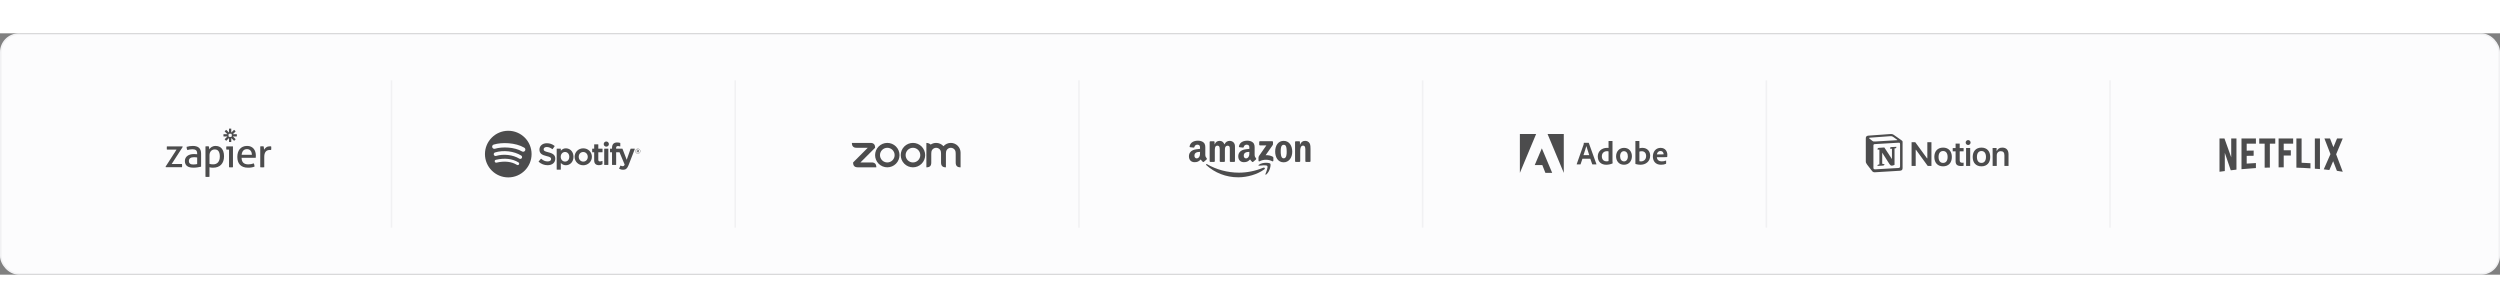 <svg width="1250" height="154" viewBox="0 0 1595 154" fill="none" xmlns="http://www.w3.org/2000/svg">
<rect x="0" y="0" width="1595" height="154" fill="#808080" stroke="none"/>
<rect x="0.5" y="0.5" width="1594" height="153" rx="11.5" fill="#FCFCFD"/>
<rect x="0.5" y="0.5" width="1594" height="153" rx="11.5" stroke="#F1F1F3"/>
<g clip-path="url(#clip0_1_63)">
<path d="M105.644 85.071L112.624 74.21H106.471C106.418 73.897 106.396 73.554 106.396 73.174C106.396 72.809 106.418 72.474 106.471 72.169H116.431L116.557 72.504L109.525 83.388H116.118C116.17 83.731 116.192 84.088 116.192 84.446C116.192 84.788 116.17 85.116 116.118 85.429H105.77L105.644 85.071Z" fill="#4C4C4D"/>
<path d="M125.787 76.691C125.787 75.67 125.527 74.97 125.013 74.568C124.499 74.173 123.746 73.972 122.763 73.972C122.159 73.972 121.593 74.016 121.072 74.113C120.543 74.21 120.036 74.329 119.53 74.486C119.202 73.919 119.038 73.234 119.038 72.445C119.627 72.258 120.267 72.109 120.975 72.005C121.683 71.901 122.361 71.849 123.016 71.849C124.737 71.849 126.048 72.243 126.949 73.026C127.843 73.808 128.298 75.067 128.298 76.788V85.086C127.694 85.221 126.964 85.37 126.1 85.511C125.236 85.66 124.357 85.727 123.463 85.727C122.621 85.727 121.854 85.653 121.176 85.496C120.498 85.34 119.917 85.094 119.44 84.744C118.964 84.401 118.598 83.962 118.338 83.425C118.077 82.889 117.95 82.241 117.95 81.488C117.95 80.751 118.099 80.095 118.405 79.537C118.703 78.978 119.113 78.508 119.634 78.143C120.148 77.771 120.744 77.495 121.422 77.317C122.092 77.138 122.8 77.041 123.545 77.041C124.096 77.041 124.551 77.056 124.901 77.078C125.251 77.1 125.549 77.138 125.795 77.168V76.691H125.787ZM125.787 79.201C125.527 79.164 125.199 79.134 124.804 79.097C124.409 79.06 124.074 79.045 123.798 79.045C122.726 79.045 121.914 79.246 121.355 79.641C120.796 80.036 120.513 80.639 120.513 81.451C120.513 81.965 120.61 82.375 120.796 82.665C120.982 82.956 121.221 83.179 121.504 83.336C121.787 83.492 122.1 83.589 122.45 83.619C122.793 83.656 123.12 83.671 123.433 83.671C123.828 83.671 124.238 83.649 124.662 83.604C125.087 83.559 125.46 83.5 125.787 83.41V79.201Z" fill="#4C4C4D"/>
<path d="M131.091 72.169C131.263 72.132 131.441 72.11 131.62 72.095C131.799 72.08 131.985 72.073 132.179 72.073C132.35 72.073 132.529 72.08 132.723 72.095C132.909 72.11 133.095 72.139 133.267 72.169C133.281 72.207 133.304 72.311 133.334 72.49C133.356 72.668 133.386 72.862 133.408 73.071C133.43 73.279 133.46 73.473 133.483 73.667C133.505 73.86 133.52 73.98 133.52 74.032C133.691 73.756 133.9 73.488 134.138 73.227C134.377 72.966 134.667 72.736 135.002 72.527C135.338 72.318 135.717 72.154 136.142 72.035C136.567 71.916 137.036 71.856 137.55 71.856C138.325 71.856 139.047 71.983 139.71 72.244C140.373 72.504 140.94 72.899 141.416 73.443C141.893 73.987 142.258 74.68 142.526 75.514C142.795 76.349 142.929 77.339 142.929 78.479C142.929 80.759 142.31 82.539 141.081 83.82C139.845 85.102 138.101 85.75 135.844 85.75C135.464 85.75 135.077 85.728 134.682 85.675C134.287 85.623 133.937 85.556 133.647 85.467V91.546C133.438 91.583 133.222 91.605 132.984 91.62C132.753 91.635 132.537 91.642 132.35 91.642C132.164 91.642 131.948 91.635 131.717 91.62C131.486 91.605 131.27 91.575 131.084 91.546V72.169H131.091ZM133.654 83.262C133.982 83.381 134.317 83.47 134.66 83.522C135.002 83.575 135.449 83.597 136.008 83.597C136.626 83.597 137.2 83.5 137.714 83.299C138.228 83.098 138.675 82.792 139.047 82.383C139.42 81.966 139.71 81.444 139.926 80.818C140.143 80.192 140.247 79.44 140.247 78.583C140.247 77.205 139.994 76.11 139.487 75.298C138.98 74.486 138.146 74.084 136.991 74.084C136.559 74.084 136.15 74.158 135.747 74.315C135.352 74.471 134.995 74.702 134.689 75.015C134.377 75.328 134.131 75.715 133.937 76.192C133.743 76.669 133.654 77.228 133.654 77.883V83.262Z" fill="#4C4C4D"/>
<path d="M146.117 74.18H144.433C144.396 74.039 144.374 73.882 144.359 73.703C144.344 73.525 144.337 73.346 144.337 73.174C144.337 73.003 144.344 72.824 144.359 72.645C144.374 72.467 144.404 72.303 144.433 72.169H148.628V85.436C148.441 85.474 148.225 85.496 147.994 85.511C147.763 85.526 147.547 85.533 147.361 85.533C147.19 85.533 146.989 85.526 146.75 85.511C146.519 85.496 146.303 85.466 146.117 85.436V74.18Z" fill="#4C4C4D"/>
<path d="M154.133 79.432C154.17 80.878 154.542 81.943 155.258 82.613C155.973 83.284 157.031 83.619 158.424 83.619C159.645 83.619 160.815 83.403 161.918 82.971C162.059 83.232 162.171 83.544 162.253 83.917C162.342 84.29 162.387 84.654 162.409 85.02C161.843 85.258 161.217 85.444 160.532 85.563C159.854 85.683 159.094 85.742 158.267 85.742C157.06 85.742 156.025 85.571 155.161 85.236C154.297 84.9 153.589 84.424 153.03 83.813C152.471 83.202 152.062 82.479 151.801 81.638C151.54 80.803 151.414 79.887 151.414 78.881C151.414 77.898 151.54 76.981 151.786 76.125C152.032 75.268 152.419 74.531 152.933 73.897C153.447 73.272 154.103 72.765 154.885 72.4C155.667 72.028 156.599 71.841 157.664 71.841C158.58 71.841 159.377 71.998 160.07 72.311C160.763 72.624 161.336 73.048 161.806 73.592C162.268 74.136 162.625 74.784 162.864 75.529C163.102 76.281 163.229 77.093 163.229 77.972C163.229 78.211 163.221 78.471 163.199 78.732C163.184 79 163.162 79.231 163.147 79.418H154.133V79.432ZM160.703 77.518C160.703 77.034 160.636 76.572 160.51 76.132C160.383 75.693 160.189 75.313 159.943 74.985C159.69 74.657 159.377 74.397 158.99 74.195C158.602 73.994 158.141 73.897 157.604 73.897C156.554 73.897 155.749 74.218 155.183 74.851C154.624 75.492 154.282 76.378 154.163 77.518H160.703Z" fill="#4C4C4D"/>
<path d="M166.06 72.169C166.246 72.132 166.432 72.109 166.603 72.094C166.775 72.079 166.953 72.072 167.147 72.072C167.333 72.072 167.527 72.079 167.713 72.094C167.9 72.109 168.078 72.139 168.227 72.169C168.279 72.43 168.332 72.765 168.384 73.189C168.436 73.614 168.458 73.972 168.458 74.262C168.823 73.674 169.3 73.167 169.896 72.735C170.492 72.303 171.252 72.087 172.183 72.087C172.325 72.087 172.466 72.094 172.608 72.102C172.757 72.109 172.876 72.124 172.98 72.139C173.017 72.295 173.04 72.459 173.055 72.631C173.07 72.802 173.077 72.981 173.077 73.174C173.077 73.383 173.062 73.599 173.04 73.823C173.017 74.046 172.98 74.262 172.95 74.471C172.809 74.433 172.667 74.418 172.526 74.418C172.377 74.418 172.265 74.418 172.176 74.418C171.714 74.418 171.267 74.486 170.842 74.612C170.417 74.739 170.038 74.97 169.702 75.298C169.367 75.625 169.099 76.072 168.898 76.646C168.697 77.212 168.6 77.95 168.6 78.844V85.436C168.414 85.474 168.198 85.496 167.967 85.511C167.736 85.526 167.52 85.533 167.333 85.533C167.147 85.533 166.931 85.526 166.7 85.511C166.469 85.496 166.246 85.466 166.037 85.436V72.169H166.06Z" fill="#4C4C4D"/>
<path d="M151.063 64.362H148.56L150.333 62.589C150.192 62.395 150.035 62.209 149.872 62.038C149.7 61.866 149.521 61.71 149.32 61.576L147.547 63.349V60.846C147.316 60.809 147.078 60.786 146.832 60.786H146.825C146.579 60.786 146.34 60.809 146.109 60.846V63.349L144.336 61.576C144.143 61.717 143.957 61.874 143.785 62.038C143.614 62.209 143.465 62.388 143.323 62.589L145.104 64.362H142.601C142.601 64.362 142.541 64.831 142.541 65.077C142.541 65.323 142.564 65.561 142.601 65.792H145.104L143.331 67.565C143.606 67.953 143.949 68.295 144.344 68.578L146.117 66.805V69.308C146.348 69.346 146.586 69.368 146.832 69.368H146.84C147.085 69.368 147.324 69.346 147.555 69.308V66.805L149.328 68.578C149.521 68.437 149.708 68.28 149.879 68.117C150.05 67.945 150.207 67.766 150.341 67.565L148.568 65.792H151.071C151.108 65.561 151.13 65.323 151.13 65.077V65.07C151.123 64.831 151.108 64.593 151.063 64.362ZM147.905 65.085C147.905 65.405 147.845 65.71 147.741 65.993C147.458 66.098 147.152 66.157 146.832 66.157C146.512 66.157 146.206 66.098 145.923 65.993C145.819 65.71 145.759 65.405 145.759 65.085V65.077C145.759 64.757 145.819 64.451 145.923 64.168C146.206 64.064 146.512 64.004 146.832 64.004C147.152 64.004 147.458 64.064 147.741 64.168C147.845 64.451 147.905 64.757 147.905 65.085Z" fill="#4C4C4D"/>
</g>
<line x1="249.786" y1="30" x2="249.786" y2="124" stroke="#F1F1F3"/>
<g clip-path="url(#clip1_1_63)">
<path d="M324.274 62.181C316.059 62.181 309.399 68.841 309.399 77.056C309.399 85.271 316.059 91.931 324.274 91.931C332.49 91.931 339.15 85.271 339.15 77.056C339.15 68.841 332.49 62.181 324.274 62.181L324.274 62.181ZM331.096 83.635C330.829 84.072 330.257 84.21 329.821 83.942C326.328 81.809 321.931 81.326 316.753 82.509C316.254 82.622 315.757 82.31 315.643 81.811C315.529 81.311 315.841 80.814 316.341 80.7C322.007 79.406 326.868 79.963 330.789 82.359C331.226 82.628 331.364 83.198 331.096 83.635ZM332.917 79.585C332.581 80.13 331.867 80.302 331.322 79.967C327.323 77.509 321.228 76.797 316.499 78.233C315.885 78.418 315.237 78.073 315.051 77.46C314.867 76.847 315.212 76.2 315.825 76.014C321.227 74.375 327.943 75.169 332.535 77.99C333.08 78.326 333.252 79.04 332.917 79.585V79.585ZM333.073 75.367C328.279 72.519 320.369 72.257 315.791 73.647C315.056 73.87 314.279 73.455 314.056 72.72C313.834 71.984 314.248 71.207 314.984 70.984C320.238 69.389 328.973 69.697 334.493 72.974C335.155 73.366 335.372 74.22 334.98 74.88C334.589 75.541 333.733 75.759 333.074 75.367H333.073ZM349.87 75.912C347.301 75.3 346.845 74.87 346.845 73.967C346.845 73.114 347.647 72.539 348.843 72.539C350.001 72.539 351.149 72.975 352.353 73.873C352.388 73.9 352.435 73.911 352.479 73.904C352.525 73.897 352.564 73.873 352.591 73.835L353.845 72.068C353.897 71.995 353.882 71.894 353.813 71.839C352.38 70.689 350.767 70.13 348.88 70.13C346.107 70.13 344.169 71.794 344.169 74.175C344.169 76.729 345.841 77.633 348.729 78.331C351.186 78.897 351.602 79.371 351.602 80.219C351.602 81.159 350.763 81.743 349.413 81.743C347.914 81.743 346.69 81.237 345.322 80.054C345.289 80.024 345.242 80.011 345.2 80.013C345.154 80.016 345.113 80.038 345.084 80.072L343.677 81.745C343.619 81.816 343.626 81.919 343.693 81.979C345.285 83.4 347.242 84.15 349.356 84.15C352.344 84.15 354.275 82.517 354.275 79.99C354.28 77.857 353.003 76.676 349.875 75.915L349.87 75.912ZM361.035 73.379C359.741 73.379 358.678 73.89 357.801 74.935V73.758C357.801 73.665 357.726 73.59 357.634 73.59H355.334C355.241 73.59 355.167 73.665 355.167 73.758V86.832C355.167 86.924 355.241 87.001 355.334 87.001H357.634C357.726 87.001 357.801 86.924 357.801 86.832V82.706C358.678 83.688 359.741 84.169 361.035 84.169C363.442 84.169 365.879 82.317 365.879 78.775C365.883 75.233 363.446 73.379 361.037 73.379L361.035 73.379ZM363.204 78.775C363.204 80.578 362.094 81.837 360.503 81.837C358.931 81.837 357.744 80.521 357.744 78.775C357.744 77.029 358.931 75.713 360.503 75.713C362.068 75.713 363.204 77 363.204 78.775V78.775ZM372.123 73.379C369.023 73.379 366.595 75.766 366.595 78.814C366.595 81.828 369.008 84.189 372.086 84.189C375.196 84.189 377.631 81.811 377.631 78.775C377.631 75.75 375.212 73.38 372.123 73.38V73.379ZM372.123 81.855C370.475 81.855 369.231 80.53 369.231 78.774C369.231 77.01 370.432 75.731 372.086 75.731C373.745 75.731 374.995 77.055 374.995 78.813C374.995 80.576 373.788 81.855 372.123 81.855ZM384.25 73.59H381.719V71.002C381.719 70.91 381.644 70.834 381.552 70.834H379.251C379.159 70.834 379.083 70.91 379.083 71.002V73.59H377.978C377.885 73.59 377.811 73.665 377.811 73.758V75.735C377.811 75.828 377.885 75.903 377.978 75.903H379.083V81.018C379.083 83.084 380.111 84.132 382.141 84.132C382.966 84.132 383.65 83.962 384.294 83.596C384.348 83.567 384.38 83.51 384.38 83.45V81.567C384.38 81.51 384.349 81.455 384.3 81.425C384.25 81.393 384.188 81.391 384.136 81.418C383.694 81.64 383.266 81.743 382.786 81.743C382.049 81.743 381.719 81.407 381.719 80.658V75.904H384.25C384.342 75.904 384.417 75.829 384.417 75.736V73.76C384.42 73.667 384.346 73.591 384.252 73.591L384.25 73.59ZM393.068 73.6V73.282C393.068 72.347 393.426 71.93 394.229 71.93C394.709 71.93 395.094 72.026 395.526 72.169C395.579 72.186 395.634 72.178 395.677 72.146C395.721 72.114 395.746 72.063 395.746 72.009V70.071C395.746 69.997 395.7 69.932 395.627 69.91C395.172 69.774 394.59 69.635 393.716 69.635C391.593 69.635 390.469 70.831 390.469 73.093V73.58H389.364C389.272 73.58 389.195 73.656 389.195 73.748V75.735C389.195 75.828 389.272 75.903 389.364 75.903H390.469V83.791C390.469 83.885 390.545 83.96 390.638 83.96H392.936C393.03 83.96 393.105 83.885 393.105 83.791V75.904H395.252L398.542 83.791C398.169 84.619 397.801 84.784 397.3 84.784C396.895 84.784 396.467 84.663 396.032 84.424C395.991 84.402 395.942 84.399 395.899 84.411C395.855 84.427 395.817 84.459 395.799 84.502L395.02 86.212C394.982 86.294 395.014 86.388 395.092 86.431C395.906 86.871 396.64 87.059 397.547 87.059C399.245 87.059 400.185 86.267 401.011 84.139L405.001 73.83C405.022 73.778 405.015 73.72 404.983 73.674C404.953 73.628 404.901 73.6 404.846 73.6H402.452C402.379 73.6 402.315 73.646 402.292 73.713L399.839 80.718L397.153 73.709C397.128 73.644 397.066 73.6 396.997 73.6H393.068V73.6ZM387.955 73.59H385.655C385.563 73.59 385.486 73.665 385.486 73.758V83.791C385.486 83.885 385.563 83.96 385.655 83.96H387.955C388.048 83.96 388.124 83.885 388.124 83.791V73.759C388.124 73.666 388.049 73.591 387.955 73.591V73.59ZM386.818 69.021C385.907 69.021 385.168 69.759 385.168 70.67C385.168 71.582 385.907 72.32 386.818 72.32C387.73 72.32 388.467 71.582 388.467 70.67C388.467 69.759 387.728 69.021 386.818 69.021ZM406.965 76.816C406.056 76.816 405.347 76.085 405.347 75.197C405.347 74.31 406.065 73.57 406.974 73.57C407.884 73.57 408.592 74.301 408.592 75.188C408.592 76.076 407.875 76.816 406.965 76.816ZM406.974 73.731C406.145 73.731 405.518 74.39 405.518 75.197C405.518 76.004 406.141 76.654 406.965 76.654C407.795 76.654 408.422 75.996 408.422 75.188C408.422 74.381 407.798 73.731 406.974 73.731ZM407.333 75.354L407.791 75.995H407.404L406.992 75.407H406.638V75.995H406.315V74.296H407.072C407.468 74.296 407.727 74.498 407.727 74.838C407.729 75.117 407.567 75.287 407.335 75.354H407.333ZM407.059 74.588H406.638V75.125H407.059C407.269 75.125 407.395 75.022 407.395 74.856C407.395 74.682 407.269 74.588 407.059 74.588Z" fill="#4C4C4D"/>
</g>
<line x1="469.071" y1="30" x2="469.071" y2="124" stroke="#F1F1F3"/>
<g clip-path="url(#clip2_1_63)">
<path fill-rule="evenodd" clip-rule="evenodd" d="M599.965 74.591C600.23 75.049 600.317 75.569 600.346 76.154L600.383 76.934V82.386L600.422 83.166C600.499 84.441 601.439 85.383 602.723 85.463L603.499 85.502V76.934L603.538 76.154C603.57 75.576 603.656 75.046 603.925 74.585C604.199 74.112 604.593 73.721 605.066 73.448C605.54 73.176 606.077 73.034 606.623 73.034C607.17 73.035 607.706 73.18 608.179 73.454C608.651 73.728 609.044 74.121 609.316 74.595C609.581 75.052 609.664 75.582 609.696 76.154L609.734 76.931V82.386L609.773 83.166C609.853 84.447 610.785 85.39 612.074 85.463L612.85 85.502V76.154C612.85 74.501 612.194 72.916 611.025 71.747C609.857 70.578 608.272 69.921 606.619 69.92C605.734 69.919 604.859 70.107 604.053 70.471C603.247 70.835 602.528 71.367 601.943 72.032C601.359 71.368 600.64 70.836 599.833 70.472C599.027 70.107 598.153 69.919 597.268 69.919C595.974 69.919 594.773 70.312 593.778 70.99C593.171 70.313 591.813 69.919 591.033 69.919V85.502L591.813 85.463C593.117 85.377 594.059 84.46 594.11 83.166L594.152 82.386V76.934L594.19 76.154C594.223 75.566 594.305 75.049 594.571 74.588C594.845 74.116 595.239 73.724 595.712 73.452C596.185 73.179 596.722 73.036 597.268 73.035C597.814 73.036 598.351 73.179 598.825 73.453C599.298 73.726 599.691 74.118 599.965 74.591ZM546.622 85.464L547.402 85.502H559.088L559.05 84.725C558.944 83.443 558.037 82.507 556.752 82.424L555.972 82.386H548.961L558.309 73.035L558.27 72.258C558.21 70.964 557.264 70.029 555.972 69.958L555.193 69.922L543.506 69.919L543.544 70.699C543.647 71.968 544.567 72.923 545.842 72.997L546.622 73.035H553.633L544.286 82.386L544.324 83.166C544.401 84.451 545.328 85.381 546.622 85.463V85.464ZM587.974 72.2C588.698 72.924 589.272 73.783 589.663 74.728C590.055 75.673 590.257 76.686 590.257 77.71C590.257 78.733 590.055 79.746 589.663 80.692C589.272 81.637 588.698 82.496 587.974 83.219C586.512 84.68 584.53 85.501 582.463 85.501C580.397 85.501 578.415 84.68 576.953 83.219C573.91 80.177 573.91 75.243 576.953 72.2C577.676 71.477 578.534 70.903 579.479 70.512C580.423 70.12 581.436 69.919 582.458 69.918C583.483 69.918 584.497 70.119 585.444 70.511C586.39 70.902 587.25 71.477 587.974 72.201V72.2ZM585.769 74.407C586.646 75.284 587.138 76.473 587.138 77.713C587.138 78.952 586.646 80.141 585.769 81.019C584.892 81.895 583.703 82.387 582.463 82.387C581.224 82.387 580.034 81.895 579.157 81.019C578.281 80.141 577.789 78.952 577.789 77.713C577.789 76.473 578.281 75.284 579.157 74.407C580.034 73.53 581.224 73.038 582.463 73.038C583.703 73.038 584.892 73.53 585.769 74.407ZM566.106 69.918C567.129 69.919 568.141 70.12 569.086 70.512C570.031 70.904 570.889 71.478 571.612 72.201C574.655 75.243 574.655 80.177 571.612 83.219C570.15 84.68 568.168 85.501 566.101 85.501C564.035 85.501 562.052 84.68 560.59 83.219C557.548 80.177 557.548 75.243 560.59 72.2C561.313 71.477 562.172 70.903 563.116 70.512C564.061 70.12 565.074 69.919 566.096 69.918H566.106ZM569.407 74.405C570.284 75.282 570.776 76.471 570.776 77.711C570.776 78.951 570.284 80.141 569.407 81.018C568.53 81.894 567.341 82.386 566.101 82.386C564.861 82.386 563.672 81.894 562.795 81.018C561.919 80.141 561.427 78.952 561.427 77.712C561.427 76.472 561.919 75.283 562.795 74.406C563.672 73.529 564.861 73.037 566.101 73.037C567.341 73.037 568.53 73.529 569.407 74.406V74.405Z" fill="#4C4C4D"/>
</g>
<line x1="688.357" y1="30" x2="688.357" y2="124" stroke="#F1F1F3"/>
<g clip-path="url(#clip3_1_63)">
<path fill-rule="evenodd" clip-rule="evenodd" d="M806.661 86.779C802.153 90.102 795.62 91.874 789.995 91.874C782.107 91.874 775.007 88.957 769.635 84.105C769.213 83.724 769.591 83.204 770.098 83.501C775.895 86.874 783.063 88.903 790.467 88.903C795.461 88.903 800.955 87.87 806.006 85.726C806.769 85.402 807.407 86.225 806.661 86.779Z" fill="#4C4C4D"/>
<path fill-rule="evenodd" clip-rule="evenodd" d="M808.535 84.635C807.961 83.899 804.726 84.287 803.274 84.46C802.832 84.514 802.764 84.129 803.163 83.852C805.739 82.039 809.966 82.562 810.459 83.17C810.952 83.781 810.331 88.018 807.91 90.041C807.539 90.352 807.184 90.186 807.35 89.774C807.893 88.417 809.112 85.375 808.535 84.635Z" fill="#4C4C4D"/>
<path fill-rule="evenodd" clip-rule="evenodd" d="M803.377 71.053V69.29C803.377 69.023 803.579 68.844 803.822 68.844H811.713C811.966 68.844 812.169 69.027 812.169 69.29V70.799C812.166 71.053 811.953 71.383 811.575 71.907L807.486 77.745C809.005 77.707 810.609 77.934 811.987 78.71C812.297 78.886 812.382 79.142 812.405 79.396V81.276C812.405 81.533 812.122 81.834 811.825 81.678C809.397 80.405 806.172 80.267 803.488 81.692C803.215 81.84 802.928 81.543 802.928 81.287V79.5C802.928 79.213 802.931 78.724 803.218 78.288L807.955 71.495H803.833C803.579 71.495 803.377 71.316 803.377 71.053Z" fill="#4C4C4D"/>
<path fill-rule="evenodd" clip-rule="evenodd" d="M774.593 82.05H772.192C771.962 82.033 771.78 81.861 771.763 81.641V69.32C771.763 69.074 771.969 68.878 772.226 68.878H774.464C774.697 68.888 774.883 69.067 774.9 69.29V70.901H774.944C775.528 69.344 776.625 68.618 778.104 68.618C779.607 68.618 780.545 69.344 781.221 70.901C781.801 69.344 783.122 68.618 784.536 68.618C785.542 68.618 786.643 69.034 787.315 69.965C788.075 71.002 787.919 72.508 787.919 73.828L787.916 81.604C787.916 81.85 787.71 82.05 787.453 82.05H785.056C784.816 82.033 784.624 81.84 784.624 81.604V75.074C784.624 74.554 784.671 73.257 784.557 72.764C784.378 71.937 783.841 71.704 783.145 71.704C782.564 71.704 781.957 72.093 781.71 72.714C781.464 73.335 781.487 74.375 781.487 75.074V81.604C781.487 81.85 781.281 82.05 781.025 82.05H778.628C778.384 82.033 778.195 81.84 778.195 81.604L778.192 75.074C778.192 73.7 778.418 71.677 776.713 71.677C774.988 71.677 775.055 73.649 775.055 75.074V81.604C775.055 81.85 774.849 82.05 774.593 82.05Z" fill="#4C4C4D"/>
<path fill-rule="evenodd" clip-rule="evenodd" d="M818.962 68.618C822.524 68.618 824.452 71.677 824.452 75.567C824.452 79.325 822.322 82.306 818.962 82.306C815.464 82.306 813.56 79.247 813.56 75.435C813.56 71.6 815.488 68.618 818.962 68.618ZM818.982 71.134C817.213 71.134 817.102 73.544 817.102 75.047C817.102 76.553 817.078 79.767 818.962 79.767C820.823 79.767 820.91 77.174 820.91 75.594C820.91 74.554 820.866 73.311 820.552 72.326C820.282 71.468 819.746 71.134 818.982 71.134Z" fill="#4C4C4D"/>
<path fill-rule="evenodd" clip-rule="evenodd" d="M829.071 82.05H826.681C826.441 82.033 826.249 81.84 826.249 81.604L826.245 69.28C826.266 69.054 826.465 68.878 826.708 68.878H828.933C829.142 68.888 829.314 69.03 829.362 69.223V71.107H829.406C830.077 69.422 831.02 68.618 832.677 68.618C833.754 68.618 834.804 69.007 835.48 70.07C836.108 71.056 836.108 72.714 836.108 73.906V81.661C836.081 81.877 835.882 82.05 835.645 82.05H833.238C833.018 82.033 832.836 81.871 832.812 81.661V74.969C832.812 73.622 832.968 71.65 831.31 71.65C830.726 71.65 830.189 72.042 829.922 72.636C829.585 73.389 829.541 74.139 829.541 74.969V81.604C829.537 81.85 829.328 82.05 829.071 82.05Z" fill="#4C4C4D"/>
<path fill-rule="evenodd" clip-rule="evenodd" d="M797.086 76.165C797.086 77.1 797.11 77.88 796.637 78.71C796.256 79.386 795.648 79.801 794.976 79.801C794.054 79.801 793.514 79.099 793.514 78.062C793.514 76.016 795.348 75.644 797.086 75.644V76.165ZM799.507 82.016C799.349 82.158 799.119 82.168 798.94 82.073C798.143 81.411 797.998 81.104 797.563 80.473C796.246 81.817 795.31 82.218 793.605 82.218C791.583 82.218 790.013 80.972 790.013 78.477C790.013 76.529 791.066 75.202 792.572 74.554C793.875 73.98 795.695 73.879 797.086 73.72V73.409C797.086 72.839 797.13 72.163 796.793 71.671C796.502 71.228 795.942 71.046 795.446 71.046C794.531 71.046 793.717 71.515 793.518 72.488C793.477 72.704 793.318 72.916 793.099 72.927L790.773 72.677C790.577 72.633 790.357 72.474 790.415 72.174C790.948 69.351 793.501 68.5 795.783 68.5C796.951 68.5 798.478 68.811 799.399 69.695C800.568 70.786 800.456 72.241 800.456 73.825V77.566C800.456 78.69 800.922 79.183 801.361 79.791C801.513 80.007 801.547 80.267 801.351 80.429C800.861 80.838 799.99 81.597 799.511 82.023L799.507 82.016Z" fill="#4C4C4D"/>
<path fill-rule="evenodd" clip-rule="evenodd" d="M765.615 76.165C765.615 77.1 765.638 77.88 765.166 78.71C764.784 79.386 764.18 79.801 763.504 79.801C762.583 79.801 762.046 79.099 762.046 78.062C762.046 76.016 763.879 75.644 765.615 75.644V76.165ZM768.036 82.016C767.877 82.158 767.647 82.168 767.468 82.073C766.672 81.411 766.53 81.104 766.091 80.473C764.774 81.817 763.842 82.218 762.134 82.218C760.115 82.218 758.541 80.972 758.541 78.477C758.541 76.529 759.598 75.202 761.1 74.554C762.404 73.98 764.224 73.879 765.615 73.72V73.409C765.615 72.839 765.659 72.163 765.324 71.671C765.031 71.228 764.47 71.046 763.977 71.046C763.062 71.046 762.245 71.515 762.046 72.488C762.005 72.704 761.847 72.916 761.631 72.927L759.301 72.677C759.105 72.633 758.889 72.474 758.943 72.174C759.48 69.351 762.029 68.5 764.311 68.5C765.48 68.5 767.006 68.811 767.928 69.695C769.096 70.786 768.984 72.241 768.984 73.825V77.566C768.984 78.69 769.45 79.183 769.889 79.791C770.045 80.007 770.078 80.267 769.883 80.429C769.393 80.837 768.522 81.597 768.042 82.023L768.036 82.016Z" fill="#4C4C4D"/>
</g>
<line x1="907.643" y1="30" x2="907.643" y2="124" stroke="#F1F1F3"/>
<g clip-path="url(#clip4_1_63)">
<path d="M980.048 64.25H969.682V89.042L980.048 64.25Z" fill="#4C4C4D"/>
<path d="M987.342 64.25H997.695V89.042L987.342 64.25Z" fill="#4C4C4D"/>
<path d="M983.695 73.388L990.293 89.042H985.964L983.992 84.058H979.163L983.695 73.388Z" fill="#4C4C4D"/>
<path d="M1014.61 80.015L1015.83 83.52C1015.87 83.608 1015.93 83.648 1016.04 83.648H1018.39C1018.52 83.648 1018.54 83.587 1018.52 83.459L1013.66 69.973C1013.64 69.865 1013.62 69.844 1013.51 69.844H1010.6C1010.51 69.844 1010.47 69.905 1010.47 69.993C1010.43 70.702 1010.37 70.918 1010.28 71.127L1005.95 83.439C1005.93 83.587 1005.98 83.648 1006.1 83.648H1008.2C1008.33 83.648 1008.39 83.608 1008.43 83.479L1009.59 80.015H1014.61ZM1010.26 77.725C1010.89 75.808 1011.73 73.349 1012.07 71.945H1012.09C1012.51 73.417 1013.49 76.334 1013.94 77.725H1010.26Z" fill="#4C4C4D"/>
<path d="M1024.76 83.857C1026.02 83.857 1027.37 83.627 1028.73 83.039C1028.84 82.999 1028.86 82.952 1028.86 82.85C1028.82 82.472 1028.77 81.925 1028.77 81.506V68.81C1028.77 68.729 1028.77 68.689 1028.67 68.689H1026.38C1026.29 68.689 1026.25 68.729 1026.25 68.837V73.139C1025.89 73.098 1025.64 73.078 1025.35 73.078C1021.65 73.078 1019.38 75.516 1019.38 78.562C1019.38 82.094 1021.71 83.857 1024.76 83.857ZM1026.25 81.506C1025.87 81.628 1025.46 81.675 1025.03 81.675C1023.36 81.675 1021.98 80.73 1021.98 78.434C1021.98 76.401 1023.4 75.199 1025.27 75.199C1025.64 75.199 1025.98 75.239 1026.25 75.347V81.506Z" fill="#4C4C4D"/>
<path d="M1036.16 73.08C1033.01 73.08 1031.06 75.497 1031.06 78.482C1031.06 81.15 1032.61 83.858 1036.11 83.858C1039.08 83.858 1041.16 81.677 1041.16 78.415C1041.16 75.538 1039.4 73.08 1036.16 73.08ZM1036.03 75.2C1037.82 75.2 1038.57 76.733 1038.57 78.482C1038.57 80.643 1037.46 81.717 1036.16 81.717C1034.56 81.717 1033.62 80.373 1033.62 78.435C1033.62 76.443 1034.62 75.2 1036.03 75.2Z" fill="#4C4C4D"/>
<path d="M1043.53 68.689C1043.44 68.689 1043.38 68.729 1043.38 68.837V83.208C1043.38 83.269 1043.44 83.377 1043.53 83.397C1044.53 83.708 1045.59 83.857 1046.67 83.857C1049.79 83.857 1052.81 81.925 1052.81 78.035C1052.81 75.219 1050.88 73.078 1047.86 73.078C1047.16 73.078 1046.51 73.186 1045.94 73.375L1045.92 68.857C1045.92 68.709 1045.88 68.689 1045.73 68.689H1043.53ZM1050.23 78.292C1050.23 80.622 1048.63 81.716 1046.91 81.716C1046.55 81.716 1046.23 81.695 1045.94 81.608V75.476C1046.28 75.347 1046.67 75.239 1047.41 75.239C1049.07 75.239 1050.23 76.293 1050.23 78.292Z" fill="#4C4C4D"/>
<path d="M1061.36 79.05C1062.38 79.05 1063.23 79.029 1063.52 78.962C1063.63 78.942 1063.67 78.901 1063.69 78.813C1063.75 78.584 1063.77 78.104 1063.77 77.517C1063.77 75.518 1062.57 73.08 1059.47 73.08C1056.29 73.08 1054.53 75.666 1054.53 78.584C1054.53 81.17 1055.89 83.858 1059.72 83.858C1061.15 83.858 1062.07 83.628 1062.87 83.25C1062.95 83.21 1062.99 83.142 1062.99 83.021V81.271C1062.99 81.17 1062.93 81.15 1062.87 81.19C1062.07 81.528 1061.21 81.697 1060.26 81.697C1058.12 81.697 1057.15 80.515 1057.09 79.05H1061.36ZM1057.09 77.24C1057.26 76.213 1057.91 75.099 1059.36 75.099C1060.96 75.099 1061.38 76.443 1061.38 77.051C1061.38 77.071 1061.38 77.159 1061.38 77.219C1061.29 77.24 1061.02 77.24 1060.22 77.24H1057.09Z" fill="#4C4C4D"/>
</g>
<line x1="1126.93" y1="30" x2="1126.93" y2="124" stroke="#F1F1F3"/>
<g clip-path="url(#clip5_1_63)">
<path d="M1222.21 84.632V74.322H1222.4L1229.9 84.632H1232.26V69.492H1229.64V79.776H1229.46L1221.95 69.492H1219.59V84.632H1222.21ZM1239.69 84.866C1243.15 84.866 1245.28 82.632 1245.28 78.893C1245.28 75.179 1243.15 72.92 1239.69 72.92C1236.25 72.92 1234.1 75.179 1234.1 78.893C1234.13 82.632 1236.23 84.866 1239.69 84.866ZM1239.69 82.684C1237.85 82.684 1236.8 81.308 1236.8 78.893C1236.8 76.504 1237.85 75.101 1239.69 75.101C1241.53 75.101 1242.58 76.504 1242.58 78.893C1242.58 81.308 1241.53 82.684 1239.69 82.684ZM1247.67 70.349V73.231H1245.83V75.309H1247.67V81.567C1247.67 83.801 1248.72 84.684 1251.39 84.684C1251.89 84.684 1252.39 84.632 1252.78 84.554V82.528C1252.47 82.554 1252.26 82.58 1251.89 82.58C1250.79 82.58 1250.29 82.087 1250.29 80.944V75.309H1252.78V73.231H1250.29V70.349H1247.67ZM1254.36 84.632H1256.98V73.153H1254.36V84.632ZM1255.67 71.258C1256.54 71.258 1257.24 70.556 1257.24 69.7C1257.24 68.817 1256.54 68.115 1255.67 68.115C1254.8 68.115 1254.09 68.817 1254.09 69.7C1254.09 70.556 1254.8 71.258 1255.67 71.258ZM1264.17 84.866C1267.63 84.866 1269.76 82.632 1269.76 78.893C1269.76 75.179 1267.63 72.92 1264.17 72.92C1260.73 72.92 1258.58 75.179 1258.58 78.893C1258.58 82.632 1260.68 84.866 1264.17 84.866ZM1264.17 82.684C1262.33 82.684 1261.28 81.308 1261.28 78.893C1261.28 76.504 1262.33 75.101 1264.17 75.101C1265.98 75.101 1267.06 76.504 1267.06 78.893C1267.03 81.308 1265.98 82.684 1264.17 82.684ZM1271.31 84.632H1273.93V77.958C1273.93 76.27 1274.93 75.205 1276.48 75.205C1278.08 75.205 1278.81 76.088 1278.81 77.828V84.632H1281.44V77.205C1281.44 74.452 1280.02 72.92 1277.45 72.92C1275.72 72.92 1274.56 73.699 1274.01 74.997H1273.83V73.153H1271.28C1271.31 73.153 1271.31 84.632 1271.31 84.632Z" fill="#4C4C4D"/>
<path fill-rule="evenodd" clip-rule="evenodd" d="M1194.43 68.523C1195.19 69.139 1195.47 69.09 1196.9 68.993L1210.37 68.182C1210.66 68.182 1210.42 67.89 1210.32 67.858L1208.08 66.253C1207.66 65.929 1207.07 65.54 1205.98 65.637L1192.95 66.593C1192.48 66.642 1192.38 66.885 1192.58 67.064L1194.43 68.523ZM1195.24 71.652V85.79C1195.24 86.552 1195.62 86.828 1196.48 86.779L1211.28 85.92C1212.14 85.871 1212.24 85.352 1212.24 84.736V70.695C1212.24 70.079 1212 69.739 1211.48 69.787L1196.01 70.695C1195.44 70.744 1195.24 71.036 1195.24 71.652ZM1209.85 72.414C1209.95 72.835 1209.85 73.273 1209.43 73.322L1208.71 73.468V83.909C1208.1 84.234 1207.53 84.428 1207.04 84.428C1206.28 84.428 1206.08 84.185 1205.51 83.472L1200.85 76.159V83.228L1202.33 83.552C1202.33 83.552 1202.33 84.412 1201.14 84.412L1197.86 84.606C1197.76 84.412 1197.86 83.942 1198.18 83.844L1199.05 83.601V74.262L1197.86 74.165C1197.76 73.743 1198.01 73.127 1198.67 73.079L1202.2 72.835L1207.06 80.229V73.695L1205.82 73.549C1205.72 73.03 1206.11 72.641 1206.58 72.592L1209.85 72.414ZM1191.86 65.296L1205.43 64.307C1207.09 64.161 1207.53 64.259 1208.57 65.021L1212.89 68.052C1213.6 68.571 1213.85 68.717 1213.85 69.285V85.936C1213.85 86.974 1213.47 87.59 1212.14 87.687L1196.4 88.644C1195.39 88.692 1194.92 88.546 1194.4 87.882L1191.2 83.747C1190.63 82.985 1190.38 82.418 1190.38 81.753V66.95C1190.38 66.091 1190.77 65.394 1191.86 65.296Z" fill="#4C4C4D"/>
</g>
<line x1="1346.21" y1="30" x2="1346.21" y2="124" stroke="#F1F1F3"/>
<g clip-path="url(#clip6_1_63)">
<path d="M1426.86 86.962C1425.67 87.169 1424.47 87.232 1423.22 87.398L1419.43 76.275V87.875C1418.24 87.999 1417.17 88.165 1416.04 88.332V67.082H1419.2L1423.52 79.139V67.082H1426.86V86.962ZM1433.39 74.864C1434.68 74.864 1436.65 74.801 1437.83 74.801V78.121C1436.36 78.121 1434.64 78.121 1433.39 78.184V83.123C1435.34 82.998 1437.29 82.832 1439.27 82.77V85.966L1430.07 86.692V67.082H1439.27V70.402H1433.39V74.864ZM1451.61 70.402H1448.17V85.675C1447.05 85.675 1445.93 85.675 1444.85 85.717V70.402H1441.4V67.082H1451.61L1451.61 70.402ZM1457.01 74.635H1461.55V77.956H1457.01V85.489H1453.75V67.082H1463.03V70.402H1457.01V74.635ZM1468.42 82.583C1470.31 82.625 1472.22 82.77 1474.07 82.874V86.153C1471.1 85.966 1468.13 85.779 1465.1 85.717V67.082H1468.42V82.583ZM1476.87 86.381C1477.93 86.443 1479.05 86.505 1480.13 86.63V67.082H1476.87V86.381ZM1494.67 67.082L1490.46 77.188L1494.67 88.332C1493.43 88.165 1492.18 87.937 1490.94 87.73L1488.55 81.587L1486.12 87.232C1484.92 87.024 1483.76 86.962 1482.55 86.796L1486.83 77.063L1482.97 67.082H1486.54L1488.72 72.664L1491.04 67.082H1494.67V67.082Z" fill="#4C4C4D"/>
</g>
<defs>
<clipPath id="clip0_1_63">
<rect width="68" height="34" fill="white" transform="translate(105.643 60)"/>
</clipPath>
<clipPath id="clip1_1_63">
<rect width="99.167" height="34" fill="white" transform="translate(309.345 60)"/>
</clipPath>
<clipPath id="clip2_1_63">
<rect width="69.417" height="34" fill="white" transform="translate(543.506 60)"/>
</clipPath>
<clipPath id="clip3_1_63">
<rect width="77.917" height="34" fill="white" transform="translate(758.542 60)"/>
</clipPath>
<clipPath id="clip4_1_63">
<rect width="94.208" height="34" fill="white" transform="translate(969.682 60)"/>
</clipPath>
<clipPath id="clip5_1_63">
<rect width="91.375" height="34" fill="white" transform="translate(1190.38 60)"/>
</clipPath>
<clipPath id="clip6_1_63">
<rect width="78.625" height="34" fill="white" transform="translate(1416.04 60)"/>
</clipPath>
</defs>
</svg>
